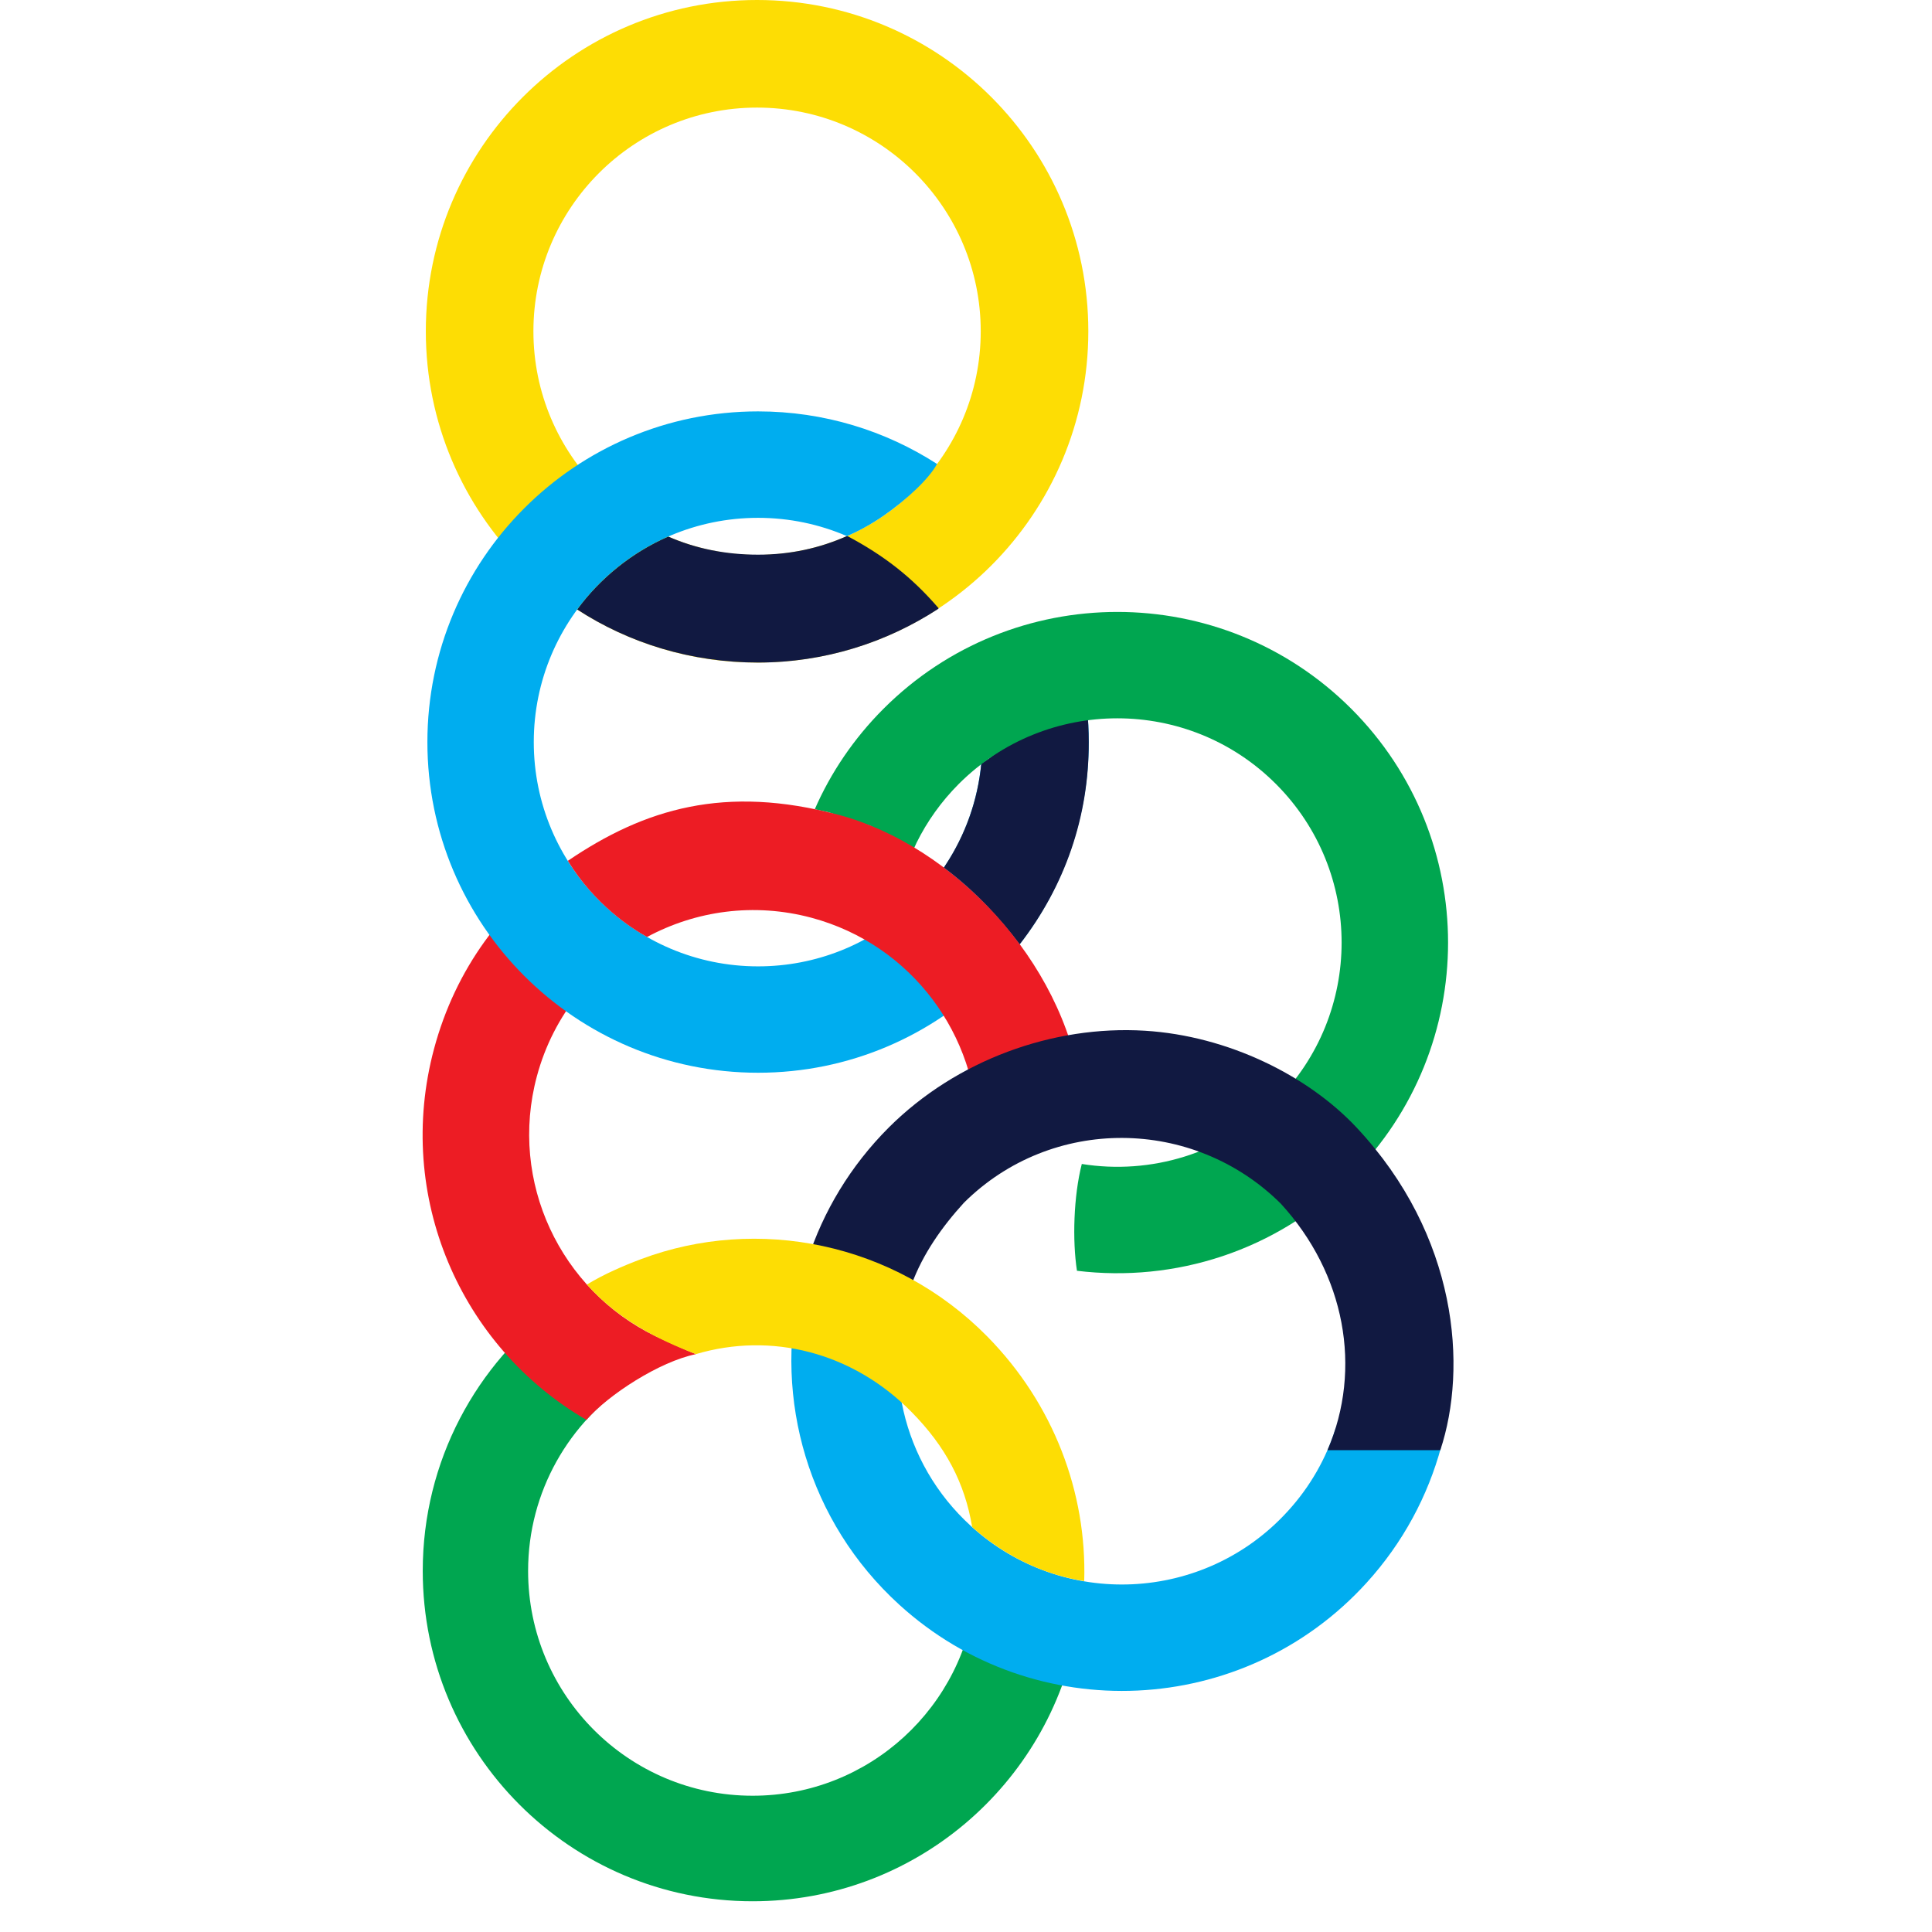 <svg width="32" height="32" viewBox="0 0 32 32" fill="none" xmlns="http://www.w3.org/2000/svg">
<path fill-rule="evenodd" clip-rule="evenodd" d="M12.539 1.782C10.494 1.782 8.835 3.441 8.835 5.487C8.835 7.532 10.494 9.192 12.539 9.192C14.585 9.192 16.244 7.532 16.244 5.487C16.244 3.441 14.585 1.782 12.539 1.782ZM12.539 0C15.569 0 18.026 2.457 18.026 5.487C18.026 8.517 15.569 10.974 12.539 10.974C9.51 10.974 7.053 8.517 7.053 5.487C7.053 2.457 9.51 0 12.539 0Z" fill="#FDDD04"/>
<path fill-rule="evenodd" clip-rule="evenodd" d="M17.841 27.004C17.377 29.556 15.147 31.491 12.466 31.491C9.448 31.491 7.002 29.041 7.002 26.019C7.002 24.2 7.89 22.587 9.255 21.592L10.46 22.883C9.431 23.545 8.747 24.703 8.747 26.019C8.747 28.076 10.412 29.743 12.466 29.743C14.399 29.743 15.988 28.265 16.166 26.375L17.841 27.004Z" fill="#00A650"/>
<path fill-rule="evenodd" clip-rule="evenodd" d="M10.715 15.521C9.848 15.99 9.167 16.801 8.892 17.828C8.423 19.577 9.286 21.37 10.857 22.131C10.962 22.182 11.417 22.388 11.528 22.429C10.923 22.551 10.073 23.104 9.713 23.518C7.625 22.305 6.535 19.813 7.189 17.372C7.544 16.047 8.335 14.988 9.388 14.275L9.438 14.375L9.764 14.785L10.248 15.264L10.715 15.521Z" fill="#ED1C24"/>
<path fill-rule="evenodd" clip-rule="evenodd" d="M15.107 21.22C14.586 22.602 14.924 24.223 16.083 25.277C17.599 26.658 19.949 26.547 21.329 25.031C21.705 24.62 21.969 24.147 22.125 23.65L23.871 23.961C23.651 24.775 23.24 25.551 22.633 26.218C20.598 28.454 17.133 28.616 14.896 26.58C13.383 25.202 12.819 23.171 13.245 21.307L15.107 21.22Z" fill="#00ADEF"/>
<path fill-rule="evenodd" clip-rule="evenodd" d="M15.547 10.075L15.54 10.079L15.543 10.083C14.684 10.643 13.658 10.974 12.556 10.974C11.454 10.974 10.419 10.655 9.56 10.095C9.939 9.576 10.473 9.147 11.068 8.887C11.526 9.088 12.024 9.187 12.556 9.187C13.089 9.187 13.574 9.08 14.032 8.877C14.637 9.198 15.101 9.556 15.547 10.075" fill="#111941"/>
<path fill-rule="evenodd" clip-rule="evenodd" d="M12.556 6.814C13.648 6.814 14.666 7.134 15.521 7.685C15.38 7.94 15.01 8.279 14.648 8.533C14.416 8.695 14.189 8.812 14.027 8.88L14.019 8.876C13.57 8.684 13.076 8.577 12.556 8.577C10.505 8.577 8.841 10.24 8.841 12.292C8.841 14.342 10.505 16.006 12.556 16.006C14.488 16.006 16.076 14.53 16.253 12.644C16.75 12.387 17.457 11.856 18.005 11.733C18.024 11.916 18.033 12.103 18.033 12.292C18.033 15.315 15.58 17.768 12.556 17.768C9.531 17.768 7.079 15.315 7.079 12.292C7.079 9.267 9.531 6.814 12.556 6.814" fill="#00ADEF"/>
<path fill-rule="evenodd" clip-rule="evenodd" d="M15.634 14.37C15.634 14.368 15.662 14.326 15.664 14.323C15.986 13.832 16.195 13.261 16.254 12.644C16.397 12.57 16.53 12.428 16.699 12.324C17.117 12.069 17.615 11.82 18.005 11.733C18.023 11.916 18.033 12.103 18.033 12.291C18.037 13.525 17.641 14.672 16.89 15.64C16.568 15.219 16.167 14.767 15.634 14.37" fill="#111941"/>
<path fill-rule="evenodd" clip-rule="evenodd" d="M22.38 19.485C21.14 20.725 19.454 21.245 17.838 21.048C17.76 20.544 17.782 19.811 17.918 19.279C19.055 19.461 20.259 19.114 21.134 18.239C22.584 16.787 22.584 14.436 21.133 12.985C19.684 11.535 17.331 11.535 15.88 12.985C15.588 13.278 15.355 13.607 15.181 13.959C15.171 13.98 15.148 14.031 15.139 14.051L14.407 13.674L13.712 13.45L13.495 13.404C13.759 12.8 14.14 12.233 14.634 11.739C16.773 9.601 20.241 9.601 22.381 11.739C24.519 13.878 24.519 17.346 22.381 19.485" fill="#00A650"/>
<path fill-rule="evenodd" clip-rule="evenodd" d="M16.195 18.797C16.199 17.153 15.104 15.647 13.441 15.201C12.488 14.946 11.524 15.085 10.718 15.519C10.459 15.377 9.855 14.988 9.405 14.258C10.675 13.396 12.006 12.992 13.897 13.498C15.789 14.006 17.603 15.913 17.904 18.02L16.195 18.797Z" fill="#ED1C24"/>
<path fill-rule="evenodd" clip-rule="evenodd" d="M21.987 24.02C22.57 22.669 22.279 21.096 21.211 19.933C19.764 18.499 17.419 18.477 15.966 19.921C15.596 20.326 15.285 20.774 15.103 21.264L13.375 20.871C13.634 20.068 14.084 19.312 14.722 18.674C15.844 17.556 17.442 16.979 18.962 17.072C20.346 17.157 21.667 17.82 22.468 18.674C24.148 20.467 24.311 22.649 23.856 24.02H21.987V24.02Z" fill="#111941"/>
<path fill-rule="evenodd" clip-rule="evenodd" d="M16.102 25.293C15.98 24.557 15.659 23.957 15.101 23.39C14.12 22.392 12.771 22.06 11.528 22.428L11.517 22.425C10.885 22.181 10.235 21.854 9.721 21.276C10.006 21.103 10.316 20.969 10.621 20.854C12.541 20.134 14.813 20.572 16.354 22.138C17.453 23.255 18.002 24.724 17.958 26.188C17.361 26.095 16.698 25.824 16.102 25.293" fill="#FDDD04"/>
</svg>
